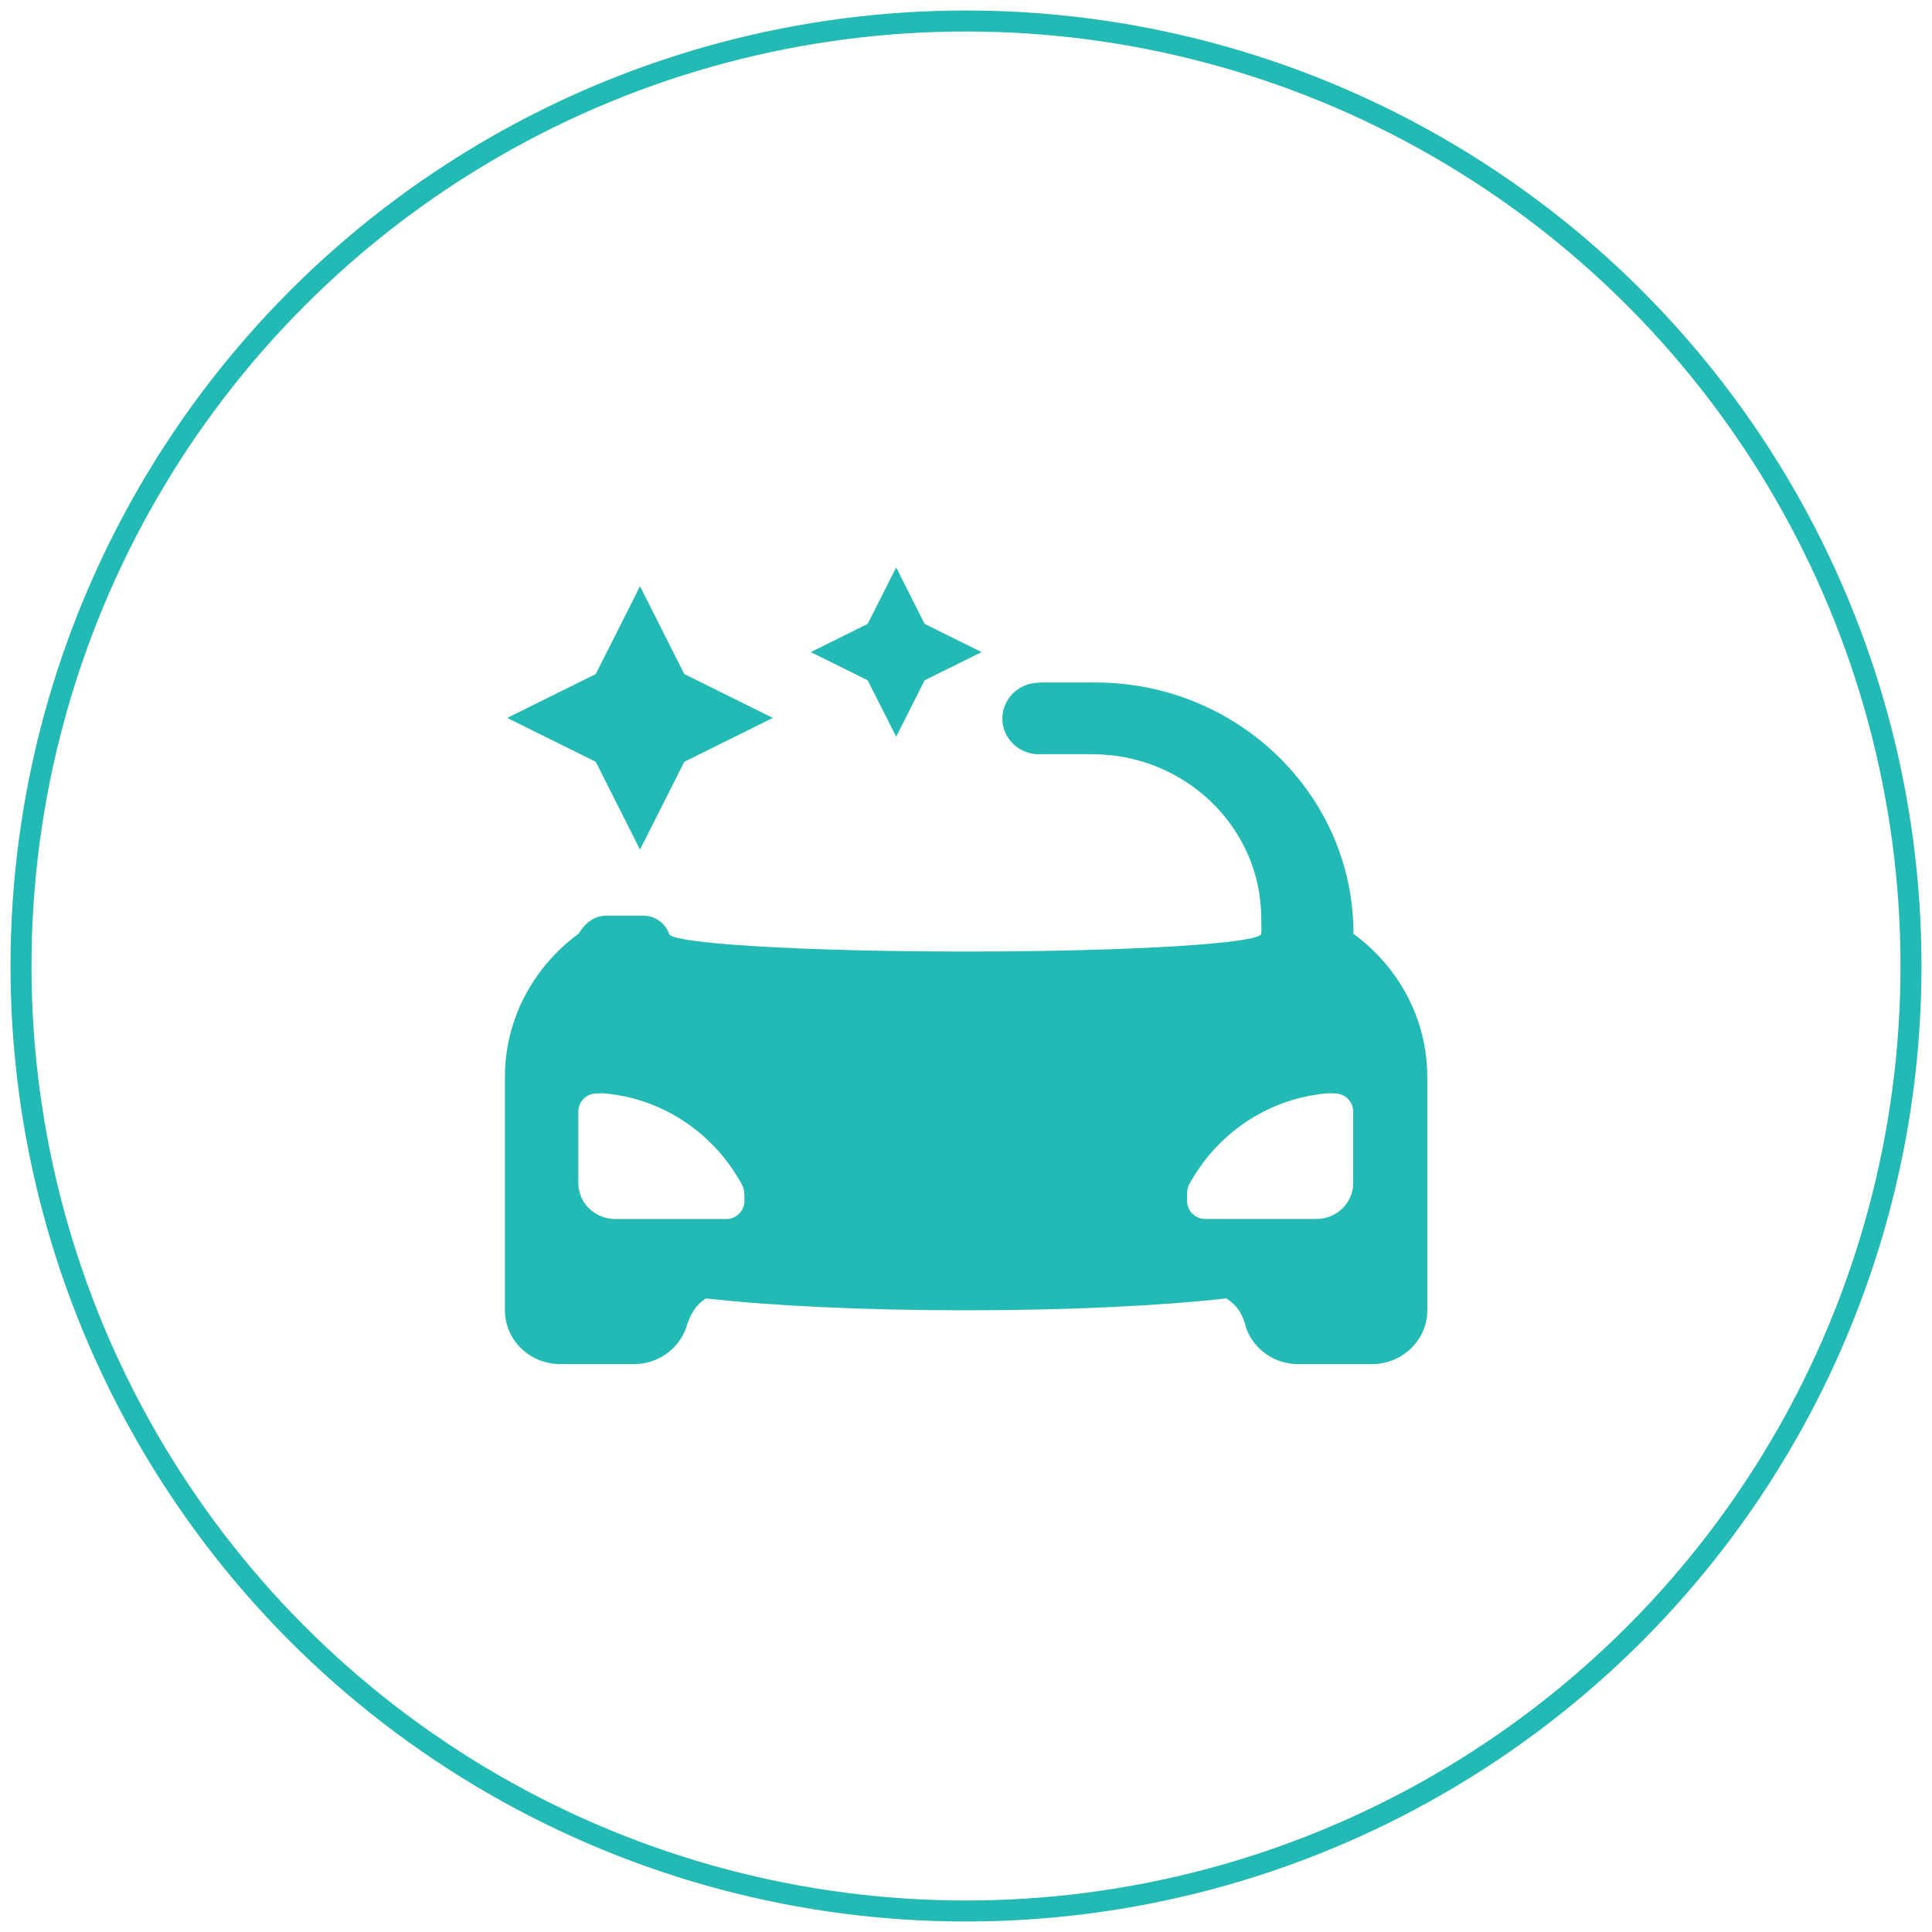 <?xml version="1.0" encoding="utf-8"?>
<!-- Generator: Adobe Illustrator 15.0.0, SVG Export Plug-In . SVG Version: 6.00 Build 0)  -->
<!DOCTYPE svg PUBLIC "-//W3C//DTD SVG 1.1//EN" "http://www.w3.org/Graphics/SVG/1.1/DTD/svg11.dtd">
<svg version="1.1" id="图层_1" xmlns="http://www.w3.org/2000/svg" xmlns:xlink="http://www.w3.org/1999/xlink" x="0px" y="0px"
	 width="92px" height="92px" viewBox="0 0 92 92" enable-background="new 0 0 92 92" xml:space="preserve">
<title>美容</title>
<desc>Created with Sketch.</desc>
<g id="美容" transform="translate(524, 755)">
	<circle id="Oval-5" fill="none" stroke="#23BAB5" cx="-478" cy="-709" r="45"/>
	<g id="汽车美容" transform="translate(23, 26)">
		<path id="Shape" fill="#23BAB5" d="M-519.46-728.077c0-0.472,0.393-0.854,0.879-0.854c0.124,0,0.252-0.02,0.391,0
			c2.874,0.266,5.272,2.004,6.545,4.385c0.108,0.252,0.093,0.491,0.093,0.741c0,0.44-0.347,0.81-0.792,0.854h-5.36
			c-0.969,0-1.756-0.765-1.756-1.708L-519.46-728.077L-519.46-728.077z M-490.395-724.558c1.275-2.38,3.674-4.108,6.551-4.374
			c0.175-0.018,0.277,0,0.4,0c0.486,0,0.88,0.383,0.88,0.854v3.417c0,0.943-0.786,1.708-1.759,1.708h-5.352
			c-0.445-0.04-0.797-0.41-0.797-0.854C-490.471-724.056-490.5-724.328-490.395-724.558L-490.395-724.558L-490.395-724.558z
			 M-520.322-716.043h3.514c1.146,0,2.11-0.714,2.473-1.707c0.195-0.666,0.473-1.114,0.946-1.422
			c3.054,0.349,7.468,0.567,12.393,0.567s9.339-0.219,12.394-0.567c0.473,0.308,0.781,0.7,0.945,1.422
			c0.362,0.993,1.326,1.707,2.473,1.707h3.515c1.454,0,2.635-1.146,2.635-2.562v-11.104c0-2.793-1.383-5.265-3.515-6.824v-0.01
			c0-6.604-5.506-11.958-12.298-11.958h-2.635c-0.005,0.002-0.011,0.008-0.019,0.013c-0.004,0-0.01-0.002-0.016-0.002
			c-0.969,0-1.752,0.765-1.752,1.705c0,0.943,0.783,1.705,1.752,1.705c0.016,0,0.029-0.003,0.045-0.005h2.478
			c4.447,0,8.054,3.507,8.054,7.832c0,0.288,0.011,0.507,0.011,0.507s-0.011,0.153-0.011,0.204c0,0.471-6.293,0.854-14.056,0.854
			c-7.764,0-14.144-0.382-14.144-0.854c-0.182-0.495-0.658-0.854-1.229-0.854h-1.758c-0.571,0-1.011,0.344-1.316,0.854
			c-2.131,1.56-3.514,4.042-3.514,6.834v11.104C-522.957-717.189-521.777-716.043-520.322-716.043L-520.322-716.043
			L-520.322-716.043z"/>
		<path id="Shape_1_" fill="#23BAB5" d="M-514.415-744.723l-2.108,4.18l-2.108-4.18l-4.218-2.09l4.218-2.09l2.108-4.182l2.108,4.182
			l4.216,2.09L-514.415-744.723z M-502.97-748.604l-1.355,2.686l-1.357-2.686l-2.709-1.343l2.709-1.346l1.357-2.687l1.355,2.687
			l2.712,1.346L-502.97-748.604z"/>
	</g>
</g>
</svg>
